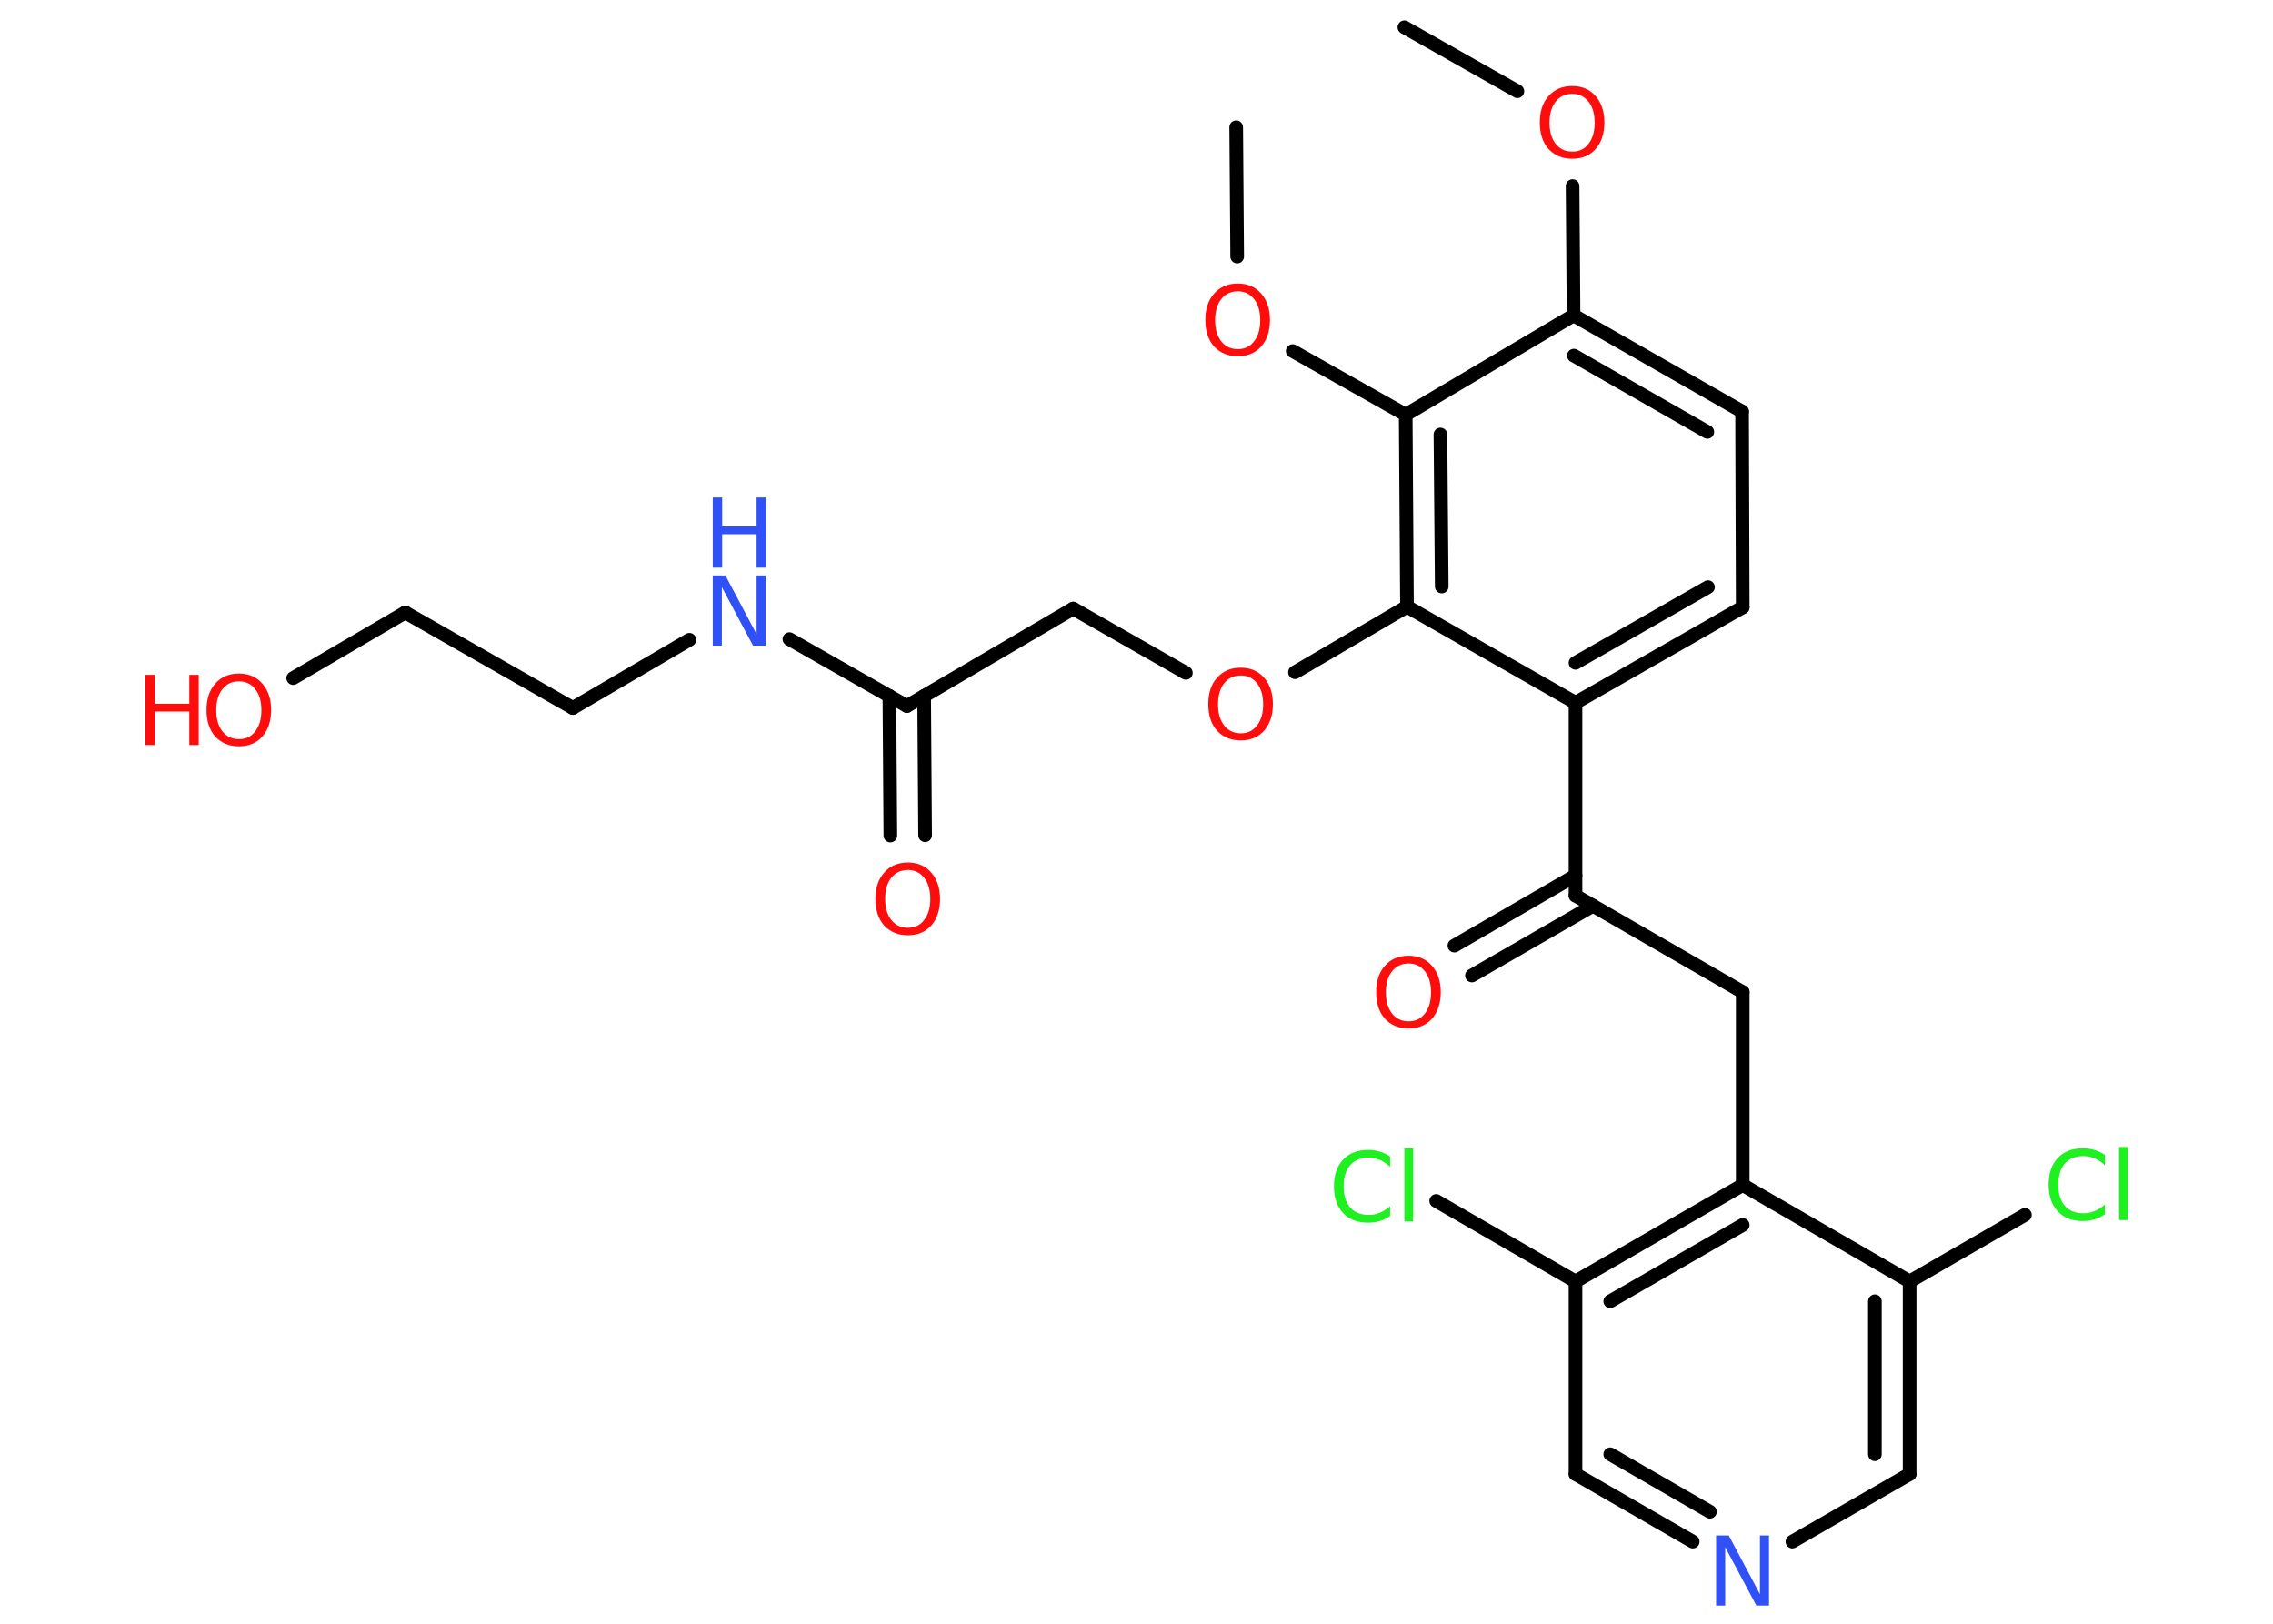 <?xml version='1.0' encoding='UTF-8'?>
<!DOCTYPE svg PUBLIC "-//W3C//DTD SVG 1.1//EN" "http://www.w3.org/Graphics/SVG/1.1/DTD/svg11.dtd">
<svg version='1.2' xmlns='http://www.w3.org/2000/svg' xmlns:xlink='http://www.w3.org/1999/xlink' width='70.0mm' height='50.0mm' viewBox='0 0 70.0 50.0'>
  <desc>Generated by the Chemistry Development Kit (http://github.com/cdk)</desc>
  <g stroke-linecap='round' stroke-linejoin='round' stroke='#000000' stroke-width='.42' fill='#FF0D0D'>
    <rect x='.0' y='.0' width='70.0' height='50.0' fill='#FFFFFF' stroke='none'/>
    <g id='mol1' class='mol'>
      <line id='mol1bnd1' class='bond' x1='43.25' y1='.84' x2='46.73' y2='2.81'/>
      <line id='mol1bnd2' class='bond' x1='48.43' y1='5.73' x2='48.46' y2='9.71'/>
      <g id='mol1bnd3' class='bond'>
        <line x1='53.65' y1='12.67' x2='48.46' y2='9.71'/>
        <line x1='52.58' y1='13.3' x2='48.47' y2='10.95'/>
      </g>
      <line id='mol1bnd4' class='bond' x1='53.65' y1='12.67' x2='53.67' y2='18.7'/>
      <g id='mol1bnd5' class='bond'>
        <line x1='48.52' y1='21.64' x2='53.67' y2='18.7'/>
        <line x1='48.52' y1='20.41' x2='52.6' y2='18.08'/>
      </g>
      <line id='mol1bnd6' class='bond' x1='48.52' y1='21.64' x2='48.52' y2='27.58'/>
      <g id='mol1bnd7' class='bond'>
        <line x1='49.06' y1='27.89' x2='45.33' y2='30.04'/>
        <line x1='48.52' y1='26.96' x2='44.79' y2='29.12'/>
      </g>
      <line id='mol1bnd8' class='bond' x1='48.52' y1='27.58' x2='53.67' y2='30.55'/>
      <line id='mol1bnd9' class='bond' x1='53.67' y1='30.55' x2='53.67' y2='36.49'/>
      <g id='mol1bnd10' class='bond'>
        <line x1='53.67' y1='36.49' x2='48.52' y2='39.46'/>
        <line x1='53.67' y1='37.72' x2='49.59' y2='40.07'/>
      </g>
      <line id='mol1bnd11' class='bond' x1='48.52' y1='39.46' x2='44.23' y2='36.98'/>
      <line id='mol1bnd12' class='bond' x1='48.52' y1='39.46' x2='48.52' y2='45.39'/>
      <g id='mol1bnd13' class='bond'>
        <line x1='48.52' y1='45.39' x2='52.13' y2='47.47'/>
        <line x1='49.59' y1='44.78' x2='52.66' y2='46.55'/>
      </g>
      <line id='mol1bnd14' class='bond' x1='55.2' y1='47.47' x2='58.81' y2='45.39'/>
      <g id='mol1bnd15' class='bond'>
        <line x1='58.81' y1='45.39' x2='58.81' y2='39.46'/>
        <line x1='57.74' y1='44.78' x2='57.74' y2='40.07'/>
      </g>
      <line id='mol1bnd16' class='bond' x1='53.67' y1='36.49' x2='58.81' y2='39.46'/>
      <line id='mol1bnd17' class='bond' x1='58.81' y1='39.46' x2='62.36' y2='37.41'/>
      <line id='mol1bnd18' class='bond' x1='48.52' y1='21.64' x2='43.33' y2='18.68'/>
      <line id='mol1bnd19' class='bond' x1='43.33' y1='18.68' x2='39.88' y2='20.7'/>
      <line id='mol1bnd20' class='bond' x1='36.52' y1='20.72' x2='33.05' y2='18.74'/>
      <line id='mol1bnd21' class='bond' x1='33.05' y1='18.74' x2='27.93' y2='21.74'/>
      <g id='mol1bnd22' class='bond'>
        <line x1='28.46' y1='21.43' x2='28.49' y2='25.72'/>
        <line x1='27.39' y1='21.43' x2='27.42' y2='25.73'/>
      </g>
      <line id='mol1bnd23' class='bond' x1='27.93' y1='21.74' x2='24.31' y2='19.68'/>
      <line id='mol1bnd24' class='bond' x1='21.23' y1='19.7' x2='17.64' y2='21.8'/>
      <line id='mol1bnd25' class='bond' x1='17.64' y1='21.8' x2='12.48' y2='18.86'/>
      <line id='mol1bnd26' class='bond' x1='12.48' y1='18.86' x2='9.03' y2='20.88'/>
      <g id='mol1bnd27' class='bond'>
        <line x1='43.29' y1='12.77' x2='43.33' y2='18.68'/>
        <line x1='44.36' y1='13.38' x2='44.4' y2='18.06'/>
      </g>
      <line id='mol1bnd28' class='bond' x1='48.46' y1='9.71' x2='43.29' y2='12.77'/>
      <line id='mol1bnd29' class='bond' x1='43.29' y1='12.77' x2='39.81' y2='10.81'/>
      <line id='mol1bnd30' class='bond' x1='38.1' y1='7.9' x2='38.07' y2='3.92'/>
      <path id='mol1atm2' class='atom' d='M48.42 2.89q-.32 .0 -.51 .24q-.19 .24 -.19 .65q.0 .41 .19 .65q.19 .24 .51 .24q.32 .0 .5 -.24q.19 -.24 .19 -.65q.0 -.41 -.19 -.65q-.19 -.24 -.5 -.24zM48.42 2.65q.45 .0 .72 .31q.27 .31 .27 .81q.0 .51 -.27 .82q-.27 .3 -.72 .3q-.45 .0 -.73 -.3q-.27 -.3 -.27 -.82q.0 -.51 .27 -.81q.27 -.31 .73 -.31z' stroke='none'/>
      <path id='mol1atm8' class='atom' d='M43.38 29.67q-.32 .0 -.51 .24q-.19 .24 -.19 .65q.0 .41 .19 .65q.19 .24 .51 .24q.32 .0 .5 -.24q.19 -.24 .19 -.65q.0 -.41 -.19 -.65q-.19 -.24 -.5 -.24zM43.38 29.43q.45 .0 .72 .31q.27 .31 .27 .81q.0 .51 -.27 .82q-.27 .3 -.72 .3q-.45 .0 -.73 -.3q-.27 -.3 -.27 -.82q.0 -.51 .27 -.81q.27 -.31 .73 -.31z' stroke='none'/>
      <path id='mol1atm12' class='atom' d='M42.81 35.62v.31q-.15 -.14 -.31 -.21q-.17 -.07 -.35 -.07q-.37 .0 -.57 .23q-.2 .23 -.2 .65q.0 .43 .2 .65q.2 .23 .57 .23q.19 .0 .35 -.07q.17 -.07 .31 -.2v.3q-.15 .11 -.32 .16q-.17 .05 -.36 .05q-.49 .0 -.77 -.3q-.28 -.3 -.28 -.82q.0 -.52 .28 -.82q.28 -.3 .77 -.3q.19 .0 .36 .05q.17 .05 .32 .15zM43.25 35.36h.27v2.25h-.27v-2.25z' stroke='none' fill='#1FF01F'/>
      <path id='mol1atm14' class='atom' d='M52.85 47.28h.39l.96 1.81v-1.81h.28v2.16h-.39l-.96 -1.8v1.8h-.28v-2.16z' stroke='none' fill='#3050F8'/>
      <path id='mol1atm17' class='atom' d='M64.82 35.57v.31q-.15 -.14 -.31 -.21q-.17 -.07 -.35 -.07q-.37 .0 -.57 .23q-.2 .23 -.2 .65q.0 .43 .2 .65q.2 .23 .57 .23q.19 .0 .35 -.07q.17 -.07 .31 -.2v.3q-.15 .11 -.32 .16q-.17 .05 -.36 .05q-.49 .0 -.77 -.3q-.28 -.3 -.28 -.82q.0 -.52 .28 -.82q.28 -.3 .77 -.3q.19 .0 .36 .05q.17 .05 .32 .15zM65.26 35.32h.27v2.25h-.27v-2.25z' stroke='none' fill='#1FF01F'/>
      <path id='mol1atm19' class='atom' d='M38.21 20.8q-.32 .0 -.51 .24q-.19 .24 -.19 .65q.0 .41 .19 .65q.19 .24 .51 .24q.32 .0 .5 -.24q.19 -.24 .19 -.65q.0 -.41 -.19 -.65q-.19 -.24 -.5 -.24zM38.21 20.56q.45 .0 .72 .31q.27 .31 .27 .81q.0 .51 -.27 .82q-.27 .3 -.72 .3q-.45 .0 -.73 -.3q-.27 -.3 -.27 -.82q.0 -.51 .27 -.81q.27 -.31 .73 -.31z' stroke='none'/>
      <path id='mol1atm22' class='atom' d='M27.96 26.79q-.32 .0 -.51 .24q-.19 .24 -.19 .65q.0 .41 .19 .65q.19 .24 .51 .24q.32 .0 .5 -.24q.19 -.24 .19 -.65q.0 -.41 -.19 -.65q-.19 -.24 -.5 -.24zM27.96 26.56q.45 .0 .72 .31q.27 .31 .27 .81q.0 .51 -.27 .82q-.27 .3 -.72 .3q-.45 .0 -.73 -.3q-.27 -.3 -.27 -.82q.0 -.51 .27 -.81q.27 -.31 .73 -.31z' stroke='none'/>
      <g id='mol1atm23' class='atom'>
        <path d='M21.95 17.72h.39l.96 1.81v-1.81h.28v2.16h-.39l-.96 -1.8v1.8h-.28v-2.16z' stroke='none' fill='#3050F8'/>
        <path d='M21.95 15.32h.29v.89h1.06v-.89h.29v2.16h-.29v-1.03h-1.06v1.03h-.29v-2.16z' stroke='none' fill='#3050F8'/>
      </g>
      <g id='mol1atm26' class='atom'>
        <path d='M7.36 20.98q-.32 .0 -.51 .24q-.19 .24 -.19 .65q.0 .41 .19 .65q.19 .24 .51 .24q.32 .0 .5 -.24q.19 -.24 .19 -.65q.0 -.41 -.19 -.65q-.19 -.24 -.5 -.24zM7.36 20.74q.45 .0 .72 .31q.27 .31 .27 .81q.0 .51 -.27 .82q-.27 .3 -.72 .3q-.45 .0 -.73 -.3q-.27 -.3 -.27 -.82q.0 -.51 .27 -.81q.27 -.31 .73 -.31z' stroke='none'/>
        <path d='M4.48 20.78h.29v.89h1.06v-.89h.29v2.16h-.29v-1.03h-1.06v1.03h-.29v-2.16z' stroke='none'/>
      </g>
      <path id='mol1atm28' class='atom' d='M38.12 8.97q-.32 .0 -.51 .24q-.19 .24 -.19 .65q.0 .41 .19 .65q.19 .24 .51 .24q.32 .0 .5 -.24q.19 -.24 .19 -.65q.0 -.41 -.19 -.65q-.19 -.24 -.5 -.24zM38.12 8.73q.45 .0 .72 .31q.27 .31 .27 .81q.0 .51 -.27 .82q-.27 .3 -.72 .3q-.45 .0 -.73 -.3q-.27 -.3 -.27 -.82q.0 -.51 .27 -.81q.27 -.31 .73 -.31z' stroke='none'/>
    </g>
  </g>
</svg>
